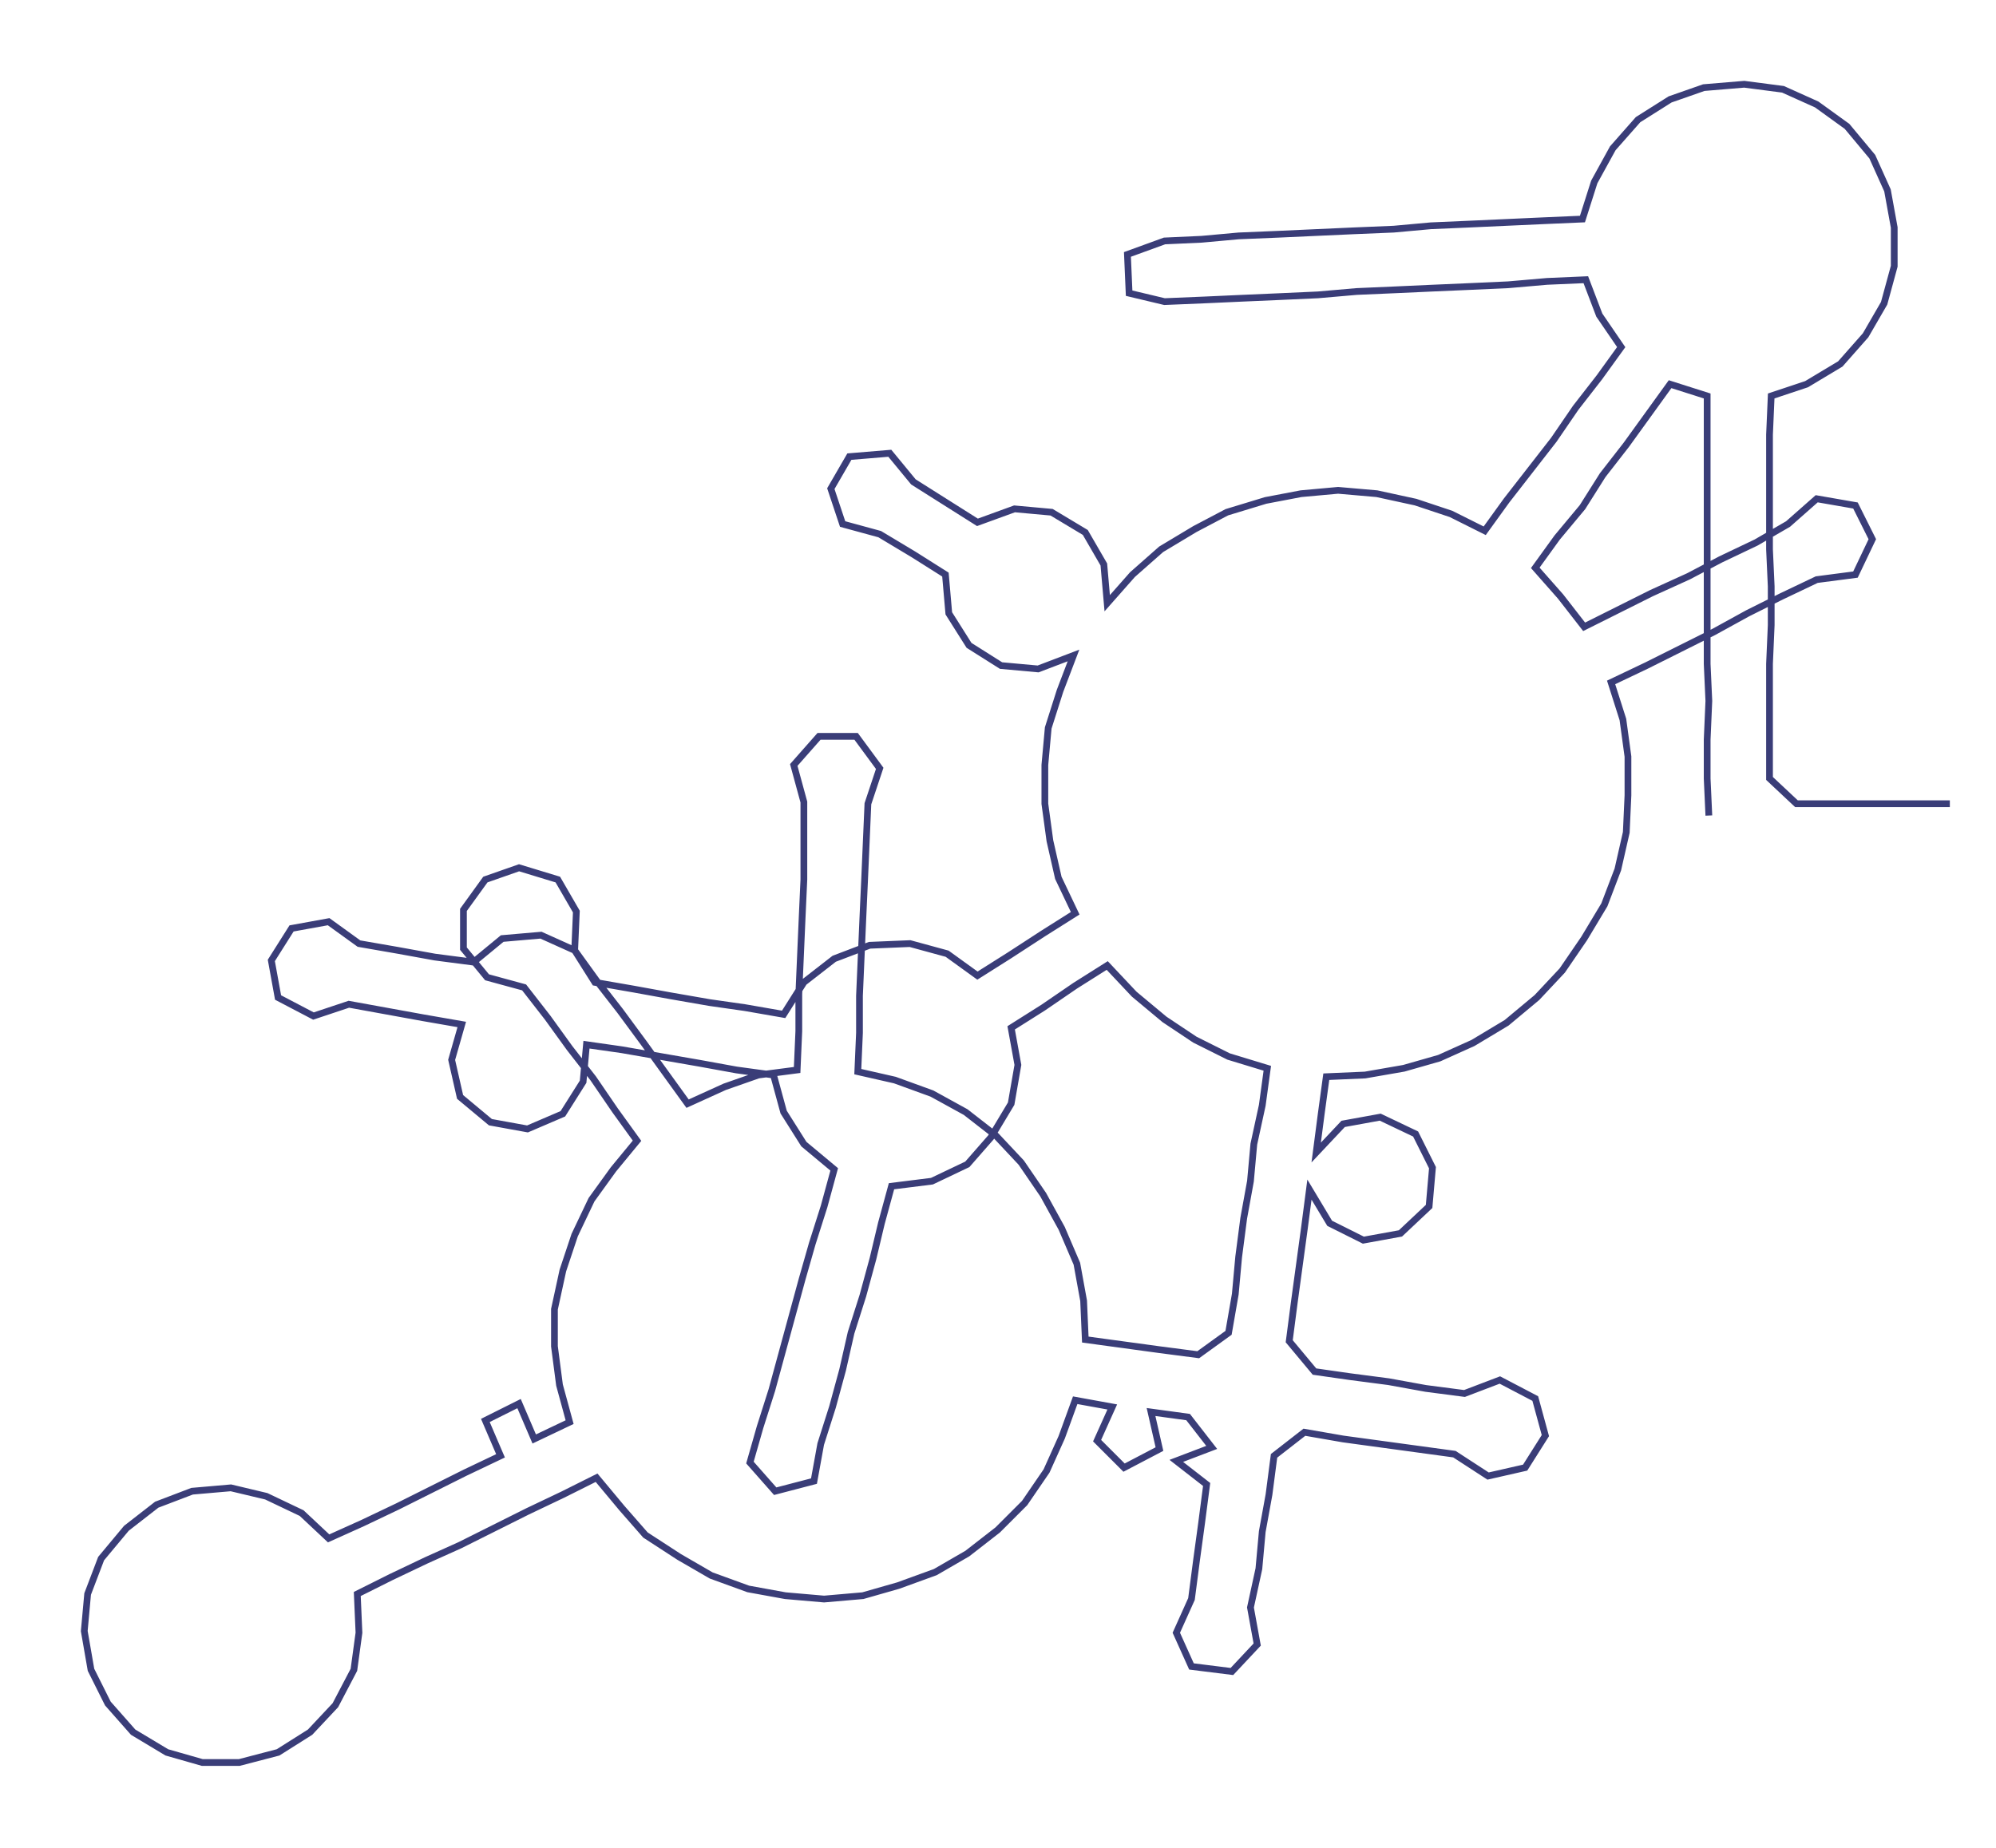 <ns0:svg xmlns:ns0="http://www.w3.org/2000/svg" width="300px" height="277.816px" viewBox="0 0 1184.39 1096.81"><ns0:path style="stroke:#3a3d78;stroke-width:4px;fill:none;" d="M1014 484 L1014 484 L1013 462 L1013 439 L1014 416 L1013 394 L1013 371 L1013 348 L1013 326 L1013 303 L1013 280 L1013 258 L1013 235 L991 228 L978 246 L965 264 L951 282 L939 301 L924 319 L911 337 L926 354 L940 372 L960 362 L980 352 L1002 342 L1021 332 L1042 322 L1061 311 L1078 296 L1101 300 L1111 320 L1101 341 L1078 344 L1057 354 L1037 364 L1017 375 L997 385 L977 395 L956 405 L963 427 L966 449 L966 472 L965 494 L960 516 L952 537 L940 557 L927 576 L912 592 L894 607 L874 619 L854 628 L833 634 L810 638 L787 639 L784 661 L781 684 L797 667 L819 663 L840 673 L850 693 L848 716 L831 732 L809 736 L789 726 L777 706 L774 729 L771 751 L768 773 L765 796 L780 814 L801 817 L824 820 L846 824 L869 827 L890 819 L911 830 L917 852 L905 871 L883 876 L863 863 L841 860 L819 857 L797 854 L774 850 L756 864 L753 887 L749 909 L747 931 L742 954 L746 976 L731 992 L707 989 L698 969 L707 949 L710 926 L713 904 L716 881 L698 867 L719 859 L705 841 L683 838 L688 860 L667 871 L651 855 L660 835 L638 831 L630 853 L621 873 L608 892 L592 908 L574 922 L555 933 L533 941 L512 947 L489 949 L466 947 L444 943 L422 935 L403 924 L383 911 L369 895 L354 877 L334 887 L313 897 L293 907 L273 917 L253 926 L232 936 L212 946 L213 969 L210 991 L199 1012 L184 1028 L165 1040 L142 1046 L120 1046 L99 1040 L79 1028 L64 1011 L54 991 L50 968 L52 946 L60 925 L75 907 L93 893 L114 885 L137 883 L158 888 L179 898 L195 913 L215 904 L236 894 L256 884 L276 874 L297 864 L288 843 L308 833 L317 854 L338 844 L332 822 L329 799 L329 777 L334 754 L341 733 L351 712 L364 694 L378 677 L365 659 L352 640 L338 622 L325 604 L311 586 L289 580 L275 563 L275 540 L288 522 L308 515 L331 522 L342 541 L341 564 L354 582 L368 600 L382 619 L395 637 L408 655 L430 645 L450 638 L473 635 L474 612 L474 590 L475 567 L476 544 L477 522 L477 499 L477 476 L471 454 L486 437 L508 437 L522 456 L515 477 L514 500 L513 523 L512 545 L511 568 L510 591 L510 613 L509 636 L531 641 L553 649 L573 660 L591 674 L606 690 L619 709 L630 729 L639 750 L643 772 L644 795 L666 798 L688 801 L711 804 L729 791 L733 768 L735 746 L738 723 L742 701 L744 679 L749 656 L752 634 L729 627 L709 617 L691 605 L673 590 L657 573 L638 585 L619 598 L600 610 L604 632 L600 655 L588 675 L574 691 L553 701 L529 704 L523 726 L518 747 L512 769 L505 791 L500 813 L494 835 L487 857 L483 879 L460 885 L445 868 L451 847 L458 825 L464 803 L470 781 L476 759 L482 738 L489 716 L495 694 L477 679 L465 660 L459 638 L437 635 L415 631 L392 627 L369 623 L348 620 L346 642 L334 661 L313 670 L291 666 L273 651 L268 629 L274 608 L251 604 L229 600 L207 596 L186 603 L165 592 L161 570 L173 551 L195 547 L213 560 L236 564 L258 568 L281 571 L298 557 L321 555 L341 564 L353 583 L376 587 L398 591 L421 595 L442 598 L465 602 L477 583 L495 569 L516 561 L540 560 L562 566 L580 579 L599 567 L619 554 L638 542 L628 521 L623 499 L620 477 L620 454 L622 432 L629 410 L637 389 L616 397 L594 395 L575 383 L563 364 L561 341 L542 329 L522 317 L500 311 L493 290 L504 271 L528 269 L542 286 L561 298 L580 310 L602 302 L624 304 L644 316 L655 335 L657 358 L672 341 L689 326 L709 314 L728 304 L751 297 L772 293 L794 291 L817 293 L840 298 L861 305 L881 315 L894 297 L908 279 L922 261 L935 242 L949 224 L962 206 L949 187 L941 166 L918 167 L895 169 L873 170 L850 171 L828 172 L805 173 L782 175 L760 176 L737 177 L715 178 L691 179 L670 174 L669 151 L691 143 L713 142 L735 140 L759 139 L781 138 L803 137 L827 136 L849 134 L872 133 L894 132 L916 131 L939 130 L946 108 L957 88 L972 71 L991 59 L1011 52 L1035 50 L1058 53 L1078 62 L1096 75 L1111 93 L1120 113 L1124 135 L1124 158 L1118 180 L1107 199 L1092 216 L1072 228 L1051 235 L1050 258 L1050 280 L1050 303 L1050 326 L1051 348 L1051 371 L1050 394 L1050 416 L1050 439 L1050 462 L1066 477 L1089 477 L1111 477 L1134 477 L1157 477" /></ns0:svg>